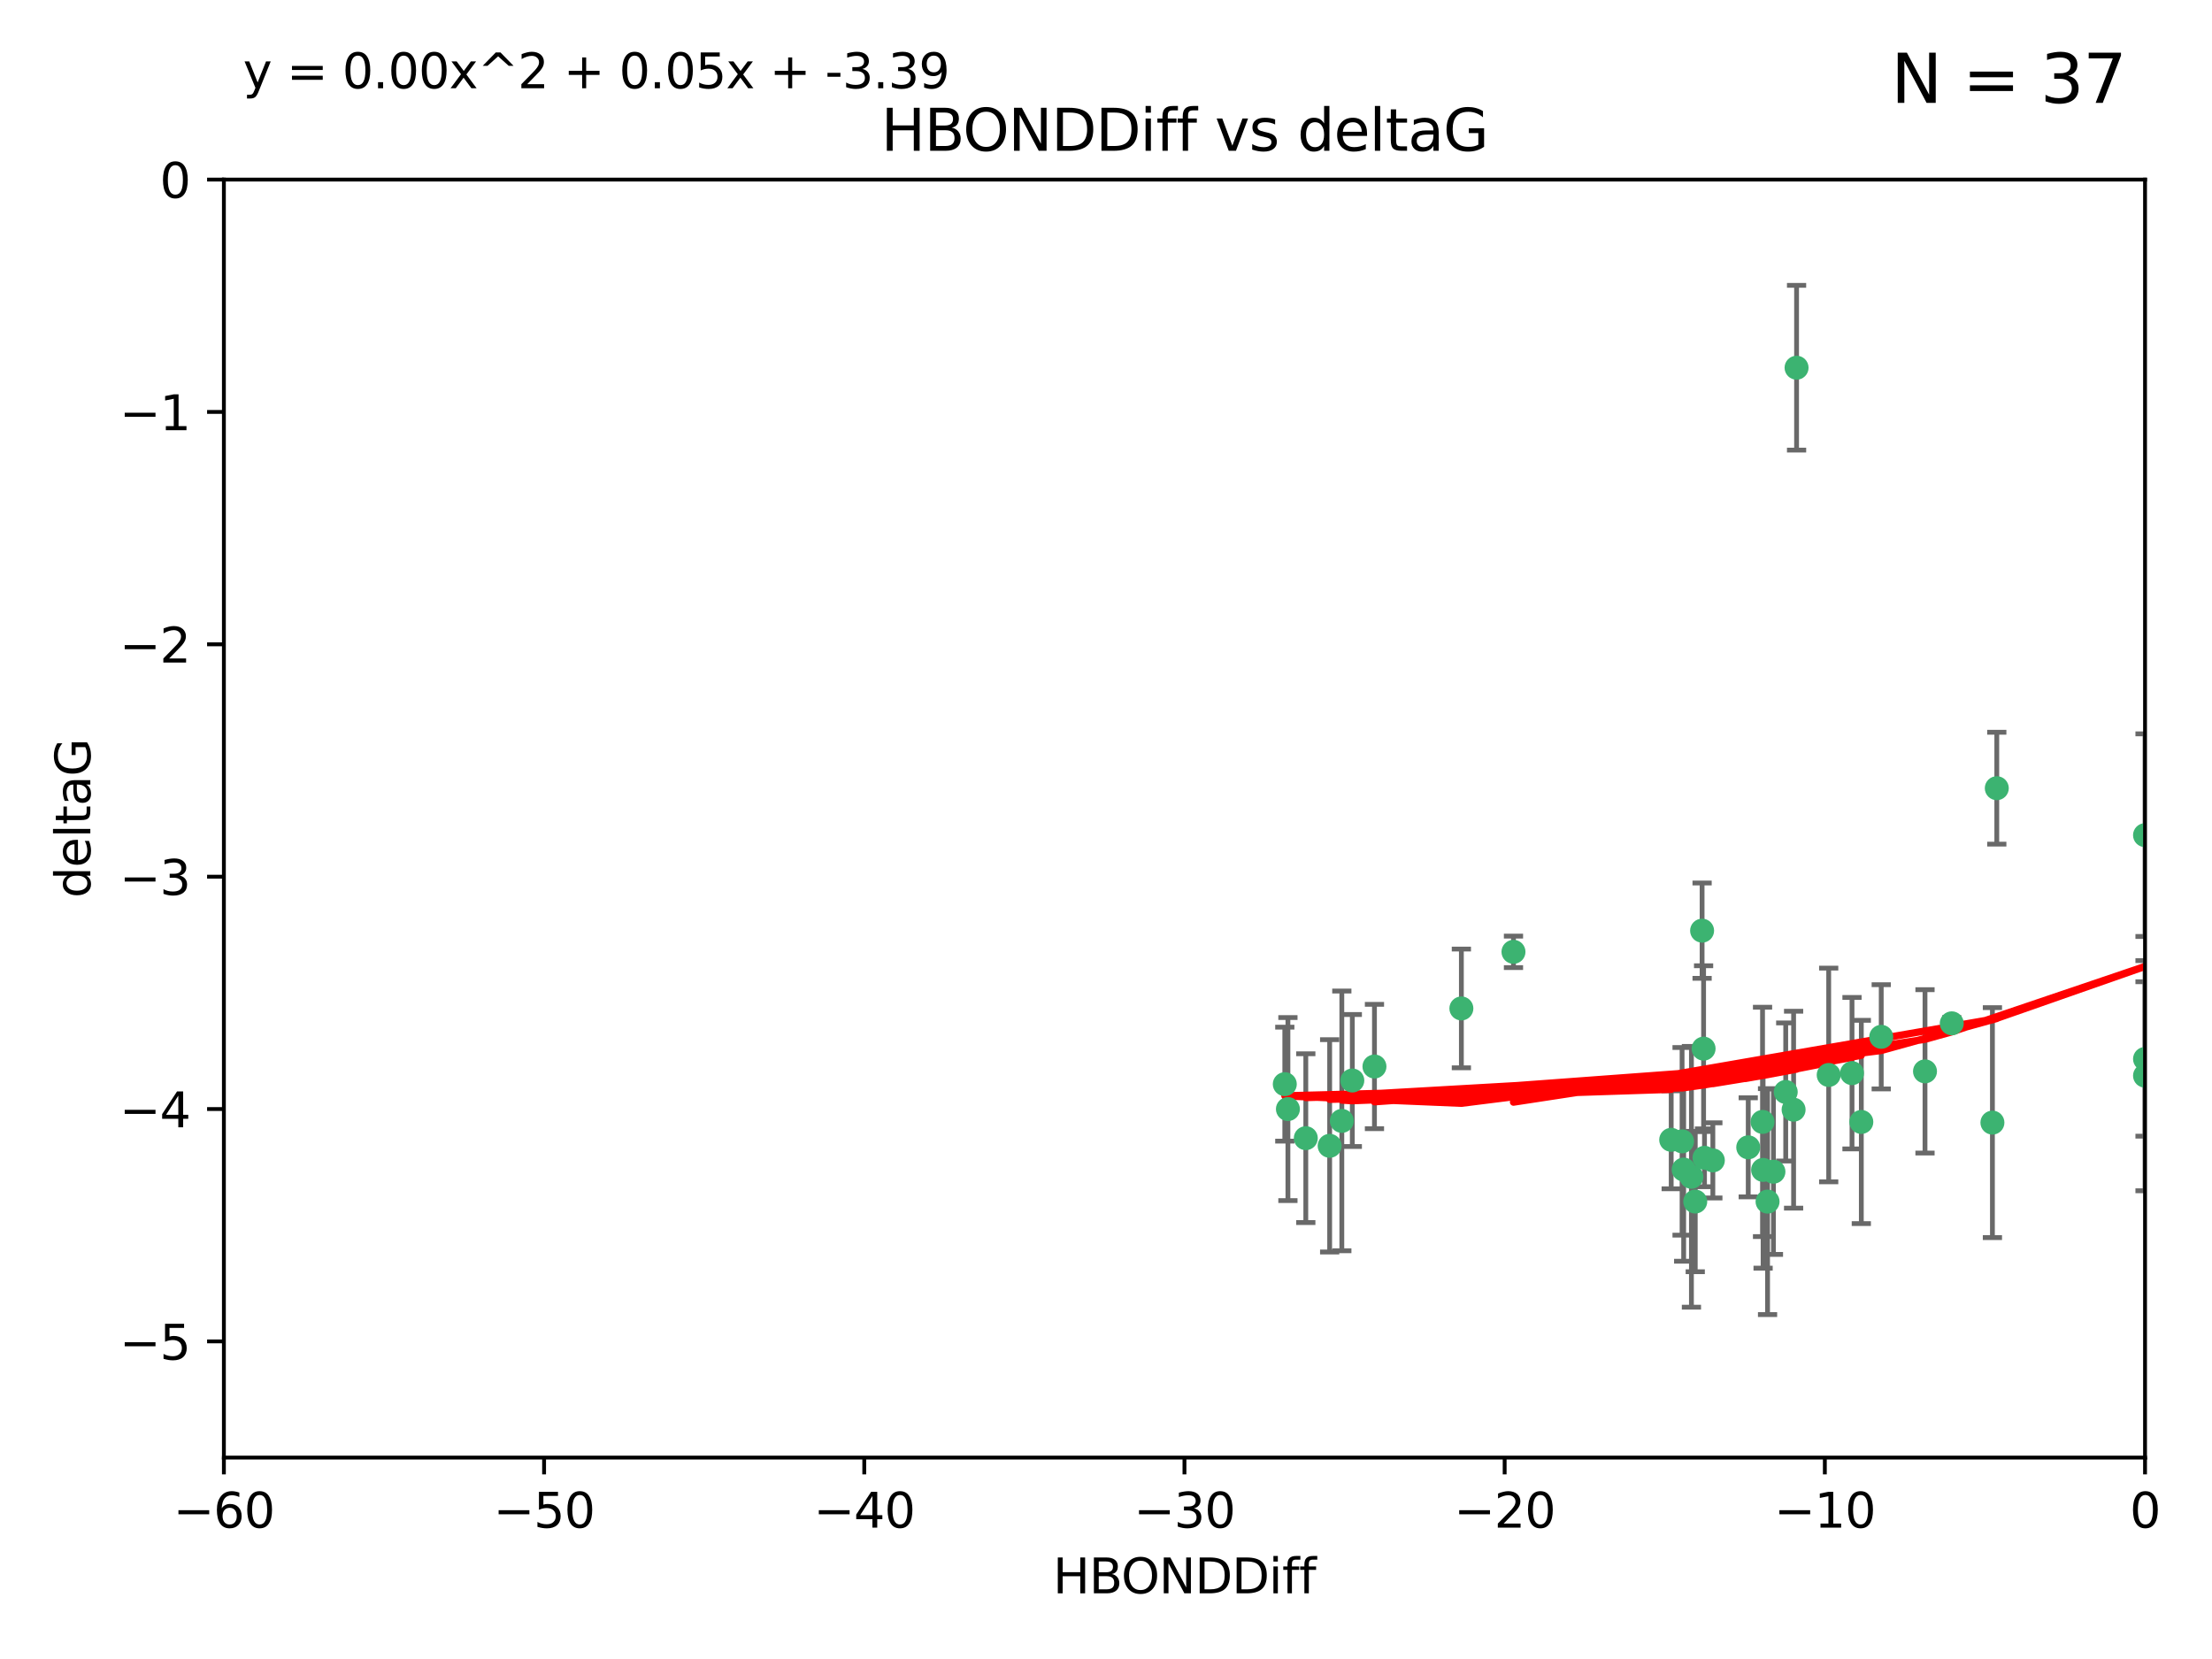 <?xml version="1.0" encoding="utf-8" standalone="no"?>
<!DOCTYPE svg PUBLIC "-//W3C//DTD SVG 1.1//EN"
  "http://www.w3.org/Graphics/SVG/1.1/DTD/svg11.dtd">
<svg xmlns:xlink="http://www.w3.org/1999/xlink" width="460.8pt" height="345.6pt" viewBox="0 0 460.8 345.6" xmlns="http://www.w3.org/2000/svg" version="1.1">
 <defs>
  <style type="text/css">*{stroke-linejoin: round; stroke-linecap: butt}</style>
 </defs>
 <g id="figure_1">
  <g id="patch_1">
   <path d="M 0 345.6 
L 460.8 345.6 
L 460.8 0 
L 0 0 
z
" style="fill: #ffffff"/>
  </g>
  <g id="axes_1">
   <g id="patch_2">
    <path d="M 46.64 303.64 
L 446.85 303.64 
L 446.85 37.411 
L 46.64 37.411 
z
" style="fill: #ffffff"/>
   </g>
   <g id="PathCollection_1">
    <defs>
     <path id="mc2558cbc04" d="M 0 1.118 
C 0.297 1.118 0.581 1 0.791 0.791 
C 1 0.581 1.118 0.297 1.118 0 
C 1.118 -0.297 1 -0.581 0.791 -0.791 
C 0.581 -1 0.297 -1.118 0 -1.118 
C -0.297 -1.118 -0.581 -1 -0.791 -0.791 
C -1 -0.581 -1.118 -0.297 -1.118 0 
C -1.118 0.297 -1 0.581 -0.791 0.791 
C -0.581 1 -0.297 1.118 0 1.118 
z
" style="stroke: #3cb371"/>
    </defs>
    <g clip-path="url(#p27638cfa9c)">
     <use xlink:href="#mc2558cbc04" x="364.189" y="239.011" style="fill: #3cb371; stroke: #3cb371"/>
     <use xlink:href="#mc2558cbc04" x="368.215" y="250.316" style="fill: #3cb371; stroke: #3cb371"/>
     <use xlink:href="#mc2558cbc04" x="373.64" y="231.167" style="fill: #3cb371; stroke: #3cb371"/>
     <use xlink:href="#mc2558cbc04" x="272.022" y="237.101" style="fill: #3cb371; stroke: #3cb371"/>
     <use xlink:href="#mc2558cbc04" x="352.356" y="245.151" style="fill: #3cb371; stroke: #3cb371"/>
     <use xlink:href="#mc2558cbc04" x="350.738" y="243.641" style="fill: #3cb371; stroke: #3cb371"/>
     <use xlink:href="#mc2558cbc04" x="281.711" y="225.088" style="fill: #3cb371; stroke: #3cb371"/>
     <use xlink:href="#mc2558cbc04" x="279.527" y="233.502" style="fill: #3cb371; stroke: #3cb371"/>
     <use xlink:href="#mc2558cbc04" x="348.14" y="237.443" style="fill: #3cb371; stroke: #3cb371"/>
     <use xlink:href="#mc2558cbc04" x="276.992" y="238.695" style="fill: #3cb371; stroke: #3cb371"/>
     <use xlink:href="#mc2558cbc04" x="380.951" y="223.937" style="fill: #3cb371; stroke: #3cb371"/>
     <use xlink:href="#mc2558cbc04" x="367.286" y="243.713" style="fill: #3cb371; stroke: #3cb371"/>
     <use xlink:href="#mc2558cbc04" x="367.169" y="233.712" style="fill: #3cb371; stroke: #3cb371"/>
     <use xlink:href="#mc2558cbc04" x="356.818" y="241.73" style="fill: #3cb371; stroke: #3cb371"/>
     <use xlink:href="#mc2558cbc04" x="369.439" y="244.088" style="fill: #3cb371; stroke: #3cb371"/>
     <use xlink:href="#mc2558cbc04" x="286.325" y="222.173" style="fill: #3cb371; stroke: #3cb371"/>
     <use xlink:href="#mc2558cbc04" x="374.258" y="76.602" style="fill: #3cb371; stroke: #3cb371"/>
     <use xlink:href="#mc2558cbc04" x="355.078" y="241.193" style="fill: #3cb371; stroke: #3cb371"/>
     <use xlink:href="#mc2558cbc04" x="387.747" y="233.723" style="fill: #3cb371; stroke: #3cb371"/>
     <use xlink:href="#mc2558cbc04" x="353.151" y="250.302" style="fill: #3cb371; stroke: #3cb371"/>
     <use xlink:href="#mc2558cbc04" x="385.806" y="223.559" style="fill: #3cb371; stroke: #3cb371"/>
     <use xlink:href="#mc2558cbc04" x="354.578" y="193.873" style="fill: #3cb371; stroke: #3cb371"/>
     <use xlink:href="#mc2558cbc04" x="371.999" y="227.477" style="fill: #3cb371; stroke: #3cb371"/>
     <use xlink:href="#mc2558cbc04" x="350.408" y="237.76" style="fill: #3cb371; stroke: #3cb371"/>
     <use xlink:href="#mc2558cbc04" x="354.889" y="218.451" style="fill: #3cb371; stroke: #3cb371"/>
     <use xlink:href="#mc2558cbc04" x="267.647" y="225.849" style="fill: #3cb371; stroke: #3cb371"/>
     <use xlink:href="#mc2558cbc04" x="268.297" y="231.04" style="fill: #3cb371; stroke: #3cb371"/>
     <use xlink:href="#mc2558cbc04" x="304.431" y="210.077" style="fill: #3cb371; stroke: #3cb371"/>
     <use xlink:href="#mc2558cbc04" x="391.895" y="215.989" style="fill: #3cb371; stroke: #3cb371"/>
     <use xlink:href="#mc2558cbc04" x="415.968" y="164.196" style="fill: #3cb371; stroke: #3cb371"/>
     <use xlink:href="#mc2558cbc04" x="315.286" y="198.286" style="fill: #3cb371; stroke: #3cb371"/>
     <use xlink:href="#mc2558cbc04" x="401.013" y="223.183" style="fill: #3cb371; stroke: #3cb371"/>
     <use xlink:href="#mc2558cbc04" x="406.587" y="213.179" style="fill: #3cb371; stroke: #3cb371"/>
     <use xlink:href="#mc2558cbc04" x="446.85" y="173.979" style="fill: #3cb371; stroke: #3cb371"/>
     <use xlink:href="#mc2558cbc04" x="446.85" y="224.085" style="fill: #3cb371; stroke: #3cb371"/>
     <use xlink:href="#mc2558cbc04" x="415.057" y="233.861" style="fill: #3cb371; stroke: #3cb371"/>
     <use xlink:href="#mc2558cbc04" x="446.85" y="220.6" style="fill: #3cb371; stroke: #3cb371"/>
    </g>
   </g>
   <g id="matplotlib.axis_1">
    <g id="xtick_1">
     <g id="line2d_1">
      <defs>
       <path id="m3bb829e703" d="M 0 0 
L 0 3.5 
" style="stroke: #000000; stroke-width: 0.8"/>
      </defs>
      <g>
       <use xlink:href="#m3bb829e703" x="46.64" y="303.64" style="stroke: #000000; stroke-width: 0.8"/>
      </g>
     </g>
     <g id="text_1">
      <!-- −60 -->
      <g transform="translate(36.088 318.238)scale(0.1 -0.1)">
       <defs>
        <path id="DejaVuSans-2212" d="M 678 2272 
L 4684 2272 
L 4684 1741 
L 678 1741 
L 678 2272 
z
" transform="scale(0.016)"/>
        <path id="DejaVuSans-36" d="M 2113 2584 
Q 1688 2584 1439 2293 
Q 1191 2003 1191 1497 
Q 1191 994 1439 701 
Q 1688 409 2113 409 
Q 2538 409 2786 701 
Q 3034 994 3034 1497 
Q 3034 2003 2786 2293 
Q 2538 2584 2113 2584 
z
M 3366 4563 
L 3366 3988 
Q 3128 4100 2886 4159 
Q 2644 4219 2406 4219 
Q 1781 4219 1451 3797 
Q 1122 3375 1075 2522 
Q 1259 2794 1537 2939 
Q 1816 3084 2150 3084 
Q 2853 3084 3261 2657 
Q 3669 2231 3669 1497 
Q 3669 778 3244 343 
Q 2819 -91 2113 -91 
Q 1303 -91 875 529 
Q 447 1150 447 2328 
Q 447 3434 972 4092 
Q 1497 4750 2381 4750 
Q 2619 4750 2861 4703 
Q 3103 4656 3366 4563 
z
" transform="scale(0.016)"/>
        <path id="DejaVuSans-30" d="M 2034 4250 
Q 1547 4250 1301 3770 
Q 1056 3291 1056 2328 
Q 1056 1369 1301 889 
Q 1547 409 2034 409 
Q 2525 409 2770 889 
Q 3016 1369 3016 2328 
Q 3016 3291 2770 3770 
Q 2525 4250 2034 4250 
z
M 2034 4750 
Q 2819 4750 3233 4129 
Q 3647 3509 3647 2328 
Q 3647 1150 3233 529 
Q 2819 -91 2034 -91 
Q 1250 -91 836 529 
Q 422 1150 422 2328 
Q 422 3509 836 4129 
Q 1250 4750 2034 4750 
z
" transform="scale(0.016)"/>
       </defs>
       <use xlink:href="#DejaVuSans-2212"/>
       <use xlink:href="#DejaVuSans-36" x="83.789"/>
       <use xlink:href="#DejaVuSans-30" x="147.412"/>
      </g>
     </g>
    </g>
    <g id="xtick_2">
     <g id="line2d_2">
      <g>
       <use xlink:href="#m3bb829e703" x="113.342" y="303.64" style="stroke: #000000; stroke-width: 0.8"/>
      </g>
     </g>
     <g id="text_2">
      <!-- −50 -->
      <g transform="translate(102.789 318.238)scale(0.1 -0.1)">
       <defs>
        <path id="DejaVuSans-35" d="M 691 4666 
L 3169 4666 
L 3169 4134 
L 1269 4134 
L 1269 2991 
Q 1406 3038 1543 3061 
Q 1681 3084 1819 3084 
Q 2600 3084 3056 2656 
Q 3513 2228 3513 1497 
Q 3513 744 3044 326 
Q 2575 -91 1722 -91 
Q 1428 -91 1123 -41 
Q 819 9 494 109 
L 494 744 
Q 775 591 1075 516 
Q 1375 441 1709 441 
Q 2250 441 2565 725 
Q 2881 1009 2881 1497 
Q 2881 1984 2565 2268 
Q 2250 2553 1709 2553 
Q 1456 2553 1204 2497 
Q 953 2441 691 2322 
L 691 4666 
z
" transform="scale(0.016)"/>
       </defs>
       <use xlink:href="#DejaVuSans-2212"/>
       <use xlink:href="#DejaVuSans-35" x="83.789"/>
       <use xlink:href="#DejaVuSans-30" x="147.412"/>
      </g>
     </g>
    </g>
    <g id="xtick_3">
     <g id="line2d_3">
      <g>
       <use xlink:href="#m3bb829e703" x="180.043" y="303.64" style="stroke: #000000; stroke-width: 0.8"/>
      </g>
     </g>
     <g id="text_3">
      <!-- −40 -->
      <g transform="translate(169.491 318.238)scale(0.1 -0.1)">
       <defs>
        <path id="DejaVuSans-34" d="M 2419 4116 
L 825 1625 
L 2419 1625 
L 2419 4116 
z
M 2253 4666 
L 3047 4666 
L 3047 1625 
L 3713 1625 
L 3713 1100 
L 3047 1100 
L 3047 0 
L 2419 0 
L 2419 1100 
L 313 1100 
L 313 1709 
L 2253 4666 
z
" transform="scale(0.016)"/>
       </defs>
       <use xlink:href="#DejaVuSans-2212"/>
       <use xlink:href="#DejaVuSans-34" x="83.789"/>
       <use xlink:href="#DejaVuSans-30" x="147.412"/>
      </g>
     </g>
    </g>
    <g id="xtick_4">
     <g id="line2d_4">
      <g>
       <use xlink:href="#m3bb829e703" x="246.745" y="303.64" style="stroke: #000000; stroke-width: 0.8"/>
      </g>
     </g>
     <g id="text_4">
      <!-- −30 -->
      <g transform="translate(236.193 318.238)scale(0.1 -0.1)">
       <defs>
        <path id="DejaVuSans-33" d="M 2597 2516 
Q 3050 2419 3304 2112 
Q 3559 1806 3559 1356 
Q 3559 666 3084 287 
Q 2609 -91 1734 -91 
Q 1441 -91 1130 -33 
Q 819 25 488 141 
L 488 750 
Q 750 597 1062 519 
Q 1375 441 1716 441 
Q 2309 441 2620 675 
Q 2931 909 2931 1356 
Q 2931 1769 2642 2001 
Q 2353 2234 1838 2234 
L 1294 2234 
L 1294 2753 
L 1863 2753 
Q 2328 2753 2575 2939 
Q 2822 3125 2822 3475 
Q 2822 3834 2567 4026 
Q 2313 4219 1838 4219 
Q 1578 4219 1281 4162 
Q 984 4106 628 3988 
L 628 4550 
Q 988 4650 1302 4700 
Q 1616 4750 1894 4750 
Q 2613 4750 3031 4423 
Q 3450 4097 3450 3541 
Q 3450 3153 3228 2886 
Q 3006 2619 2597 2516 
z
" transform="scale(0.016)"/>
       </defs>
       <use xlink:href="#DejaVuSans-2212"/>
       <use xlink:href="#DejaVuSans-33" x="83.789"/>
       <use xlink:href="#DejaVuSans-30" x="147.412"/>
      </g>
     </g>
    </g>
    <g id="xtick_5">
     <g id="line2d_5">
      <g>
       <use xlink:href="#m3bb829e703" x="313.447" y="303.64" style="stroke: #000000; stroke-width: 0.8"/>
      </g>
     </g>
     <g id="text_5">
      <!-- −20 -->
      <g transform="translate(302.894 318.238)scale(0.1 -0.1)">
       <defs>
        <path id="DejaVuSans-32" d="M 1228 531 
L 3431 531 
L 3431 0 
L 469 0 
L 469 531 
Q 828 903 1448 1529 
Q 2069 2156 2228 2338 
Q 2531 2678 2651 2914 
Q 2772 3150 2772 3378 
Q 2772 3750 2511 3984 
Q 2250 4219 1831 4219 
Q 1534 4219 1204 4116 
Q 875 4013 500 3803 
L 500 4441 
Q 881 4594 1212 4672 
Q 1544 4750 1819 4750 
Q 2544 4750 2975 4387 
Q 3406 4025 3406 3419 
Q 3406 3131 3298 2873 
Q 3191 2616 2906 2266 
Q 2828 2175 2409 1742 
Q 1991 1309 1228 531 
z
" transform="scale(0.016)"/>
       </defs>
       <use xlink:href="#DejaVuSans-2212"/>
       <use xlink:href="#DejaVuSans-32" x="83.789"/>
       <use xlink:href="#DejaVuSans-30" x="147.412"/>
      </g>
     </g>
    </g>
    <g id="xtick_6">
     <g id="line2d_6">
      <g>
       <use xlink:href="#m3bb829e703" x="380.148" y="303.64" style="stroke: #000000; stroke-width: 0.8"/>
      </g>
     </g>
     <g id="text_6">
      <!-- −10 -->
      <g transform="translate(369.596 318.238)scale(0.1 -0.1)">
       <defs>
        <path id="DejaVuSans-31" d="M 794 531 
L 1825 531 
L 1825 4091 
L 703 3866 
L 703 4441 
L 1819 4666 
L 2450 4666 
L 2450 531 
L 3481 531 
L 3481 0 
L 794 0 
L 794 531 
z
" transform="scale(0.016)"/>
       </defs>
       <use xlink:href="#DejaVuSans-2212"/>
       <use xlink:href="#DejaVuSans-31" x="83.789"/>
       <use xlink:href="#DejaVuSans-30" x="147.412"/>
      </g>
     </g>
    </g>
    <g id="xtick_7">
     <g id="line2d_7">
      <g>
       <use xlink:href="#m3bb829e703" x="446.85" y="303.64" style="stroke: #000000; stroke-width: 0.8"/>
      </g>
     </g>
     <g id="text_7">
      <!-- 0 -->
      <g transform="translate(443.669 318.238)scale(0.1 -0.1)">
       <use xlink:href="#DejaVuSans-30"/>
      </g>
     </g>
    </g>
    <g id="text_8">
     <!-- HBONDDiff -->
     <g transform="translate(219.356 331.917)scale(0.1 -0.1)">
      <defs>
       <path id="DejaVuSans-48" d="M 628 4666 
L 1259 4666 
L 1259 2753 
L 3553 2753 
L 3553 4666 
L 4184 4666 
L 4184 0 
L 3553 0 
L 3553 2222 
L 1259 2222 
L 1259 0 
L 628 0 
L 628 4666 
z
" transform="scale(0.016)"/>
       <path id="DejaVuSans-42" d="M 1259 2228 
L 1259 519 
L 2272 519 
Q 2781 519 3026 730 
Q 3272 941 3272 1375 
Q 3272 1813 3026 2020 
Q 2781 2228 2272 2228 
L 1259 2228 
z
M 1259 4147 
L 1259 2741 
L 2194 2741 
Q 2656 2741 2882 2914 
Q 3109 3088 3109 3444 
Q 3109 3797 2882 3972 
Q 2656 4147 2194 4147 
L 1259 4147 
z
M 628 4666 
L 2241 4666 
Q 2963 4666 3353 4366 
Q 3744 4066 3744 3513 
Q 3744 3084 3544 2831 
Q 3344 2578 2956 2516 
Q 3422 2416 3680 2098 
Q 3938 1781 3938 1306 
Q 3938 681 3513 340 
Q 3088 0 2303 0 
L 628 0 
L 628 4666 
z
" transform="scale(0.016)"/>
       <path id="DejaVuSans-4f" d="M 2522 4238 
Q 1834 4238 1429 3725 
Q 1025 3213 1025 2328 
Q 1025 1447 1429 934 
Q 1834 422 2522 422 
Q 3209 422 3611 934 
Q 4013 1447 4013 2328 
Q 4013 3213 3611 3725 
Q 3209 4238 2522 4238 
z
M 2522 4750 
Q 3503 4750 4090 4092 
Q 4678 3434 4678 2328 
Q 4678 1225 4090 567 
Q 3503 -91 2522 -91 
Q 1538 -91 948 565 
Q 359 1222 359 2328 
Q 359 3434 948 4092 
Q 1538 4750 2522 4750 
z
" transform="scale(0.016)"/>
       <path id="DejaVuSans-4e" d="M 628 4666 
L 1478 4666 
L 3547 763 
L 3547 4666 
L 4159 4666 
L 4159 0 
L 3309 0 
L 1241 3903 
L 1241 0 
L 628 0 
L 628 4666 
z
" transform="scale(0.016)"/>
       <path id="DejaVuSans-44" d="M 1259 4147 
L 1259 519 
L 2022 519 
Q 2988 519 3436 956 
Q 3884 1394 3884 2338 
Q 3884 3275 3436 3711 
Q 2988 4147 2022 4147 
L 1259 4147 
z
M 628 4666 
L 1925 4666 
Q 3281 4666 3915 4102 
Q 4550 3538 4550 2338 
Q 4550 1131 3912 565 
Q 3275 0 1925 0 
L 628 0 
L 628 4666 
z
" transform="scale(0.016)"/>
       <path id="DejaVuSans-69" d="M 603 3500 
L 1178 3500 
L 1178 0 
L 603 0 
L 603 3500 
z
M 603 4863 
L 1178 4863 
L 1178 4134 
L 603 4134 
L 603 4863 
z
" transform="scale(0.016)"/>
       <path id="DejaVuSans-66" d="M 2375 4863 
L 2375 4384 
L 1825 4384 
Q 1516 4384 1395 4259 
Q 1275 4134 1275 3809 
L 1275 3500 
L 2222 3500 
L 2222 3053 
L 1275 3053 
L 1275 0 
L 697 0 
L 697 3053 
L 147 3053 
L 147 3500 
L 697 3500 
L 697 3744 
Q 697 4328 969 4595 
Q 1241 4863 1831 4863 
L 2375 4863 
z
" transform="scale(0.016)"/>
      </defs>
      <use xlink:href="#DejaVuSans-48"/>
      <use xlink:href="#DejaVuSans-42" x="75.195"/>
      <use xlink:href="#DejaVuSans-4f" x="142.049"/>
      <use xlink:href="#DejaVuSans-4e" x="220.76"/>
      <use xlink:href="#DejaVuSans-44" x="295.564"/>
      <use xlink:href="#DejaVuSans-44" x="372.566"/>
      <use xlink:href="#DejaVuSans-69" x="449.568"/>
      <use xlink:href="#DejaVuSans-66" x="477.352"/>
      <use xlink:href="#DejaVuSans-66" x="512.557"/>
     </g>
    </g>
   </g>
   <g id="matplotlib.axis_2">
    <g id="ytick_1">
     <g id="line2d_8">
      <defs>
       <path id="m7901a62af5" d="M 0 0 
L -3.5 0 
" style="stroke: #000000; stroke-width: 0.8"/>
      </defs>
      <g>
       <use xlink:href="#m7901a62af5" x="46.64" y="279.437" style="stroke: #000000; stroke-width: 0.8"/>
      </g>
     </g>
     <g id="text_9">
      <!-- −5 -->
      <g transform="translate(24.898 283.237)scale(0.1 -0.1)">
       <use xlink:href="#DejaVuSans-2212"/>
       <use xlink:href="#DejaVuSans-35" x="83.789"/>
      </g>
     </g>
    </g>
    <g id="ytick_2">
     <g id="line2d_9">
      <g>
       <use xlink:href="#m7901a62af5" x="46.64" y="231.032" style="stroke: #000000; stroke-width: 0.8"/>
      </g>
     </g>
     <g id="text_10">
      <!-- −4 -->
      <g transform="translate(24.898 234.831)scale(0.1 -0.1)">
       <use xlink:href="#DejaVuSans-2212"/>
       <use xlink:href="#DejaVuSans-34" x="83.789"/>
      </g>
     </g>
    </g>
    <g id="ytick_3">
     <g id="line2d_10">
      <g>
       <use xlink:href="#m7901a62af5" x="46.64" y="182.627" style="stroke: #000000; stroke-width: 0.8"/>
      </g>
     </g>
     <g id="text_11">
      <!-- −3 -->
      <g transform="translate(24.898 186.426)scale(0.1 -0.1)">
       <use xlink:href="#DejaVuSans-2212"/>
       <use xlink:href="#DejaVuSans-33" x="83.789"/>
      </g>
     </g>
    </g>
    <g id="ytick_4">
     <g id="line2d_11">
      <g>
       <use xlink:href="#m7901a62af5" x="46.64" y="134.222" style="stroke: #000000; stroke-width: 0.8"/>
      </g>
     </g>
     <g id="text_12">
      <!-- −2 -->
      <g transform="translate(24.898 138.021)scale(0.1 -0.1)">
       <use xlink:href="#DejaVuSans-2212"/>
       <use xlink:href="#DejaVuSans-32" x="83.789"/>
      </g>
     </g>
    </g>
    <g id="ytick_5">
     <g id="line2d_12">
      <g>
       <use xlink:href="#m7901a62af5" x="46.64" y="85.816" style="stroke: #000000; stroke-width: 0.8"/>
      </g>
     </g>
     <g id="text_13">
      <!-- −1 -->
      <g transform="translate(24.898 89.616)scale(0.1 -0.1)">
       <use xlink:href="#DejaVuSans-2212"/>
       <use xlink:href="#DejaVuSans-31" x="83.789"/>
      </g>
     </g>
    </g>
    <g id="ytick_6">
     <g id="line2d_13">
      <g>
       <use xlink:href="#m7901a62af5" x="46.64" y="37.411" style="stroke: #000000; stroke-width: 0.8"/>
      </g>
     </g>
     <g id="text_14">
      <!-- 0 -->
      <g transform="translate(33.278 41.21)scale(0.1 -0.1)">
       <use xlink:href="#DejaVuSans-30"/>
      </g>
     </g>
    </g>
    <g id="text_15">
     <!-- deltaG -->
     <g transform="translate(18.818 187.064)rotate(-90)scale(0.1 -0.1)">
      <defs>
       <path id="DejaVuSans-64" d="M 2906 2969 
L 2906 4863 
L 3481 4863 
L 3481 0 
L 2906 0 
L 2906 525 
Q 2725 213 2448 61 
Q 2172 -91 1784 -91 
Q 1150 -91 751 415 
Q 353 922 353 1747 
Q 353 2572 751 3078 
Q 1150 3584 1784 3584 
Q 2172 3584 2448 3432 
Q 2725 3281 2906 2969 
z
M 947 1747 
Q 947 1113 1208 752 
Q 1469 391 1925 391 
Q 2381 391 2643 752 
Q 2906 1113 2906 1747 
Q 2906 2381 2643 2742 
Q 2381 3103 1925 3103 
Q 1469 3103 1208 2742 
Q 947 2381 947 1747 
z
" transform="scale(0.016)"/>
       <path id="DejaVuSans-65" d="M 3597 1894 
L 3597 1613 
L 953 1613 
Q 991 1019 1311 708 
Q 1631 397 2203 397 
Q 2534 397 2845 478 
Q 3156 559 3463 722 
L 3463 178 
Q 3153 47 2828 -22 
Q 2503 -91 2169 -91 
Q 1331 -91 842 396 
Q 353 884 353 1716 
Q 353 2575 817 3079 
Q 1281 3584 2069 3584 
Q 2775 3584 3186 3129 
Q 3597 2675 3597 1894 
z
M 3022 2063 
Q 3016 2534 2758 2815 
Q 2500 3097 2075 3097 
Q 1594 3097 1305 2825 
Q 1016 2553 972 2059 
L 3022 2063 
z
" transform="scale(0.016)"/>
       <path id="DejaVuSans-6c" d="M 603 4863 
L 1178 4863 
L 1178 0 
L 603 0 
L 603 4863 
z
" transform="scale(0.016)"/>
       <path id="DejaVuSans-74" d="M 1172 4494 
L 1172 3500 
L 2356 3500 
L 2356 3053 
L 1172 3053 
L 1172 1153 
Q 1172 725 1289 603 
Q 1406 481 1766 481 
L 2356 481 
L 2356 0 
L 1766 0 
Q 1100 0 847 248 
Q 594 497 594 1153 
L 594 3053 
L 172 3053 
L 172 3500 
L 594 3500 
L 594 4494 
L 1172 4494 
z
" transform="scale(0.016)"/>
       <path id="DejaVuSans-61" d="M 2194 1759 
Q 1497 1759 1228 1600 
Q 959 1441 959 1056 
Q 959 750 1161 570 
Q 1363 391 1709 391 
Q 2188 391 2477 730 
Q 2766 1069 2766 1631 
L 2766 1759 
L 2194 1759 
z
M 3341 1997 
L 3341 0 
L 2766 0 
L 2766 531 
Q 2569 213 2275 61 
Q 1981 -91 1556 -91 
Q 1019 -91 701 211 
Q 384 513 384 1019 
Q 384 1609 779 1909 
Q 1175 2209 1959 2209 
L 2766 2209 
L 2766 2266 
Q 2766 2663 2505 2880 
Q 2244 3097 1772 3097 
Q 1472 3097 1187 3025 
Q 903 2953 641 2809 
L 641 3341 
Q 956 3463 1253 3523 
Q 1550 3584 1831 3584 
Q 2591 3584 2966 3190 
Q 3341 2797 3341 1997 
z
" transform="scale(0.016)"/>
       <path id="DejaVuSans-47" d="M 3809 666 
L 3809 1919 
L 2778 1919 
L 2778 2438 
L 4434 2438 
L 4434 434 
Q 4069 175 3628 42 
Q 3188 -91 2688 -91 
Q 1594 -91 976 548 
Q 359 1188 359 2328 
Q 359 3472 976 4111 
Q 1594 4750 2688 4750 
Q 3144 4750 3555 4637 
Q 3966 4525 4313 4306 
L 4313 3634 
Q 3963 3931 3569 4081 
Q 3175 4231 2741 4231 
Q 1884 4231 1454 3753 
Q 1025 3275 1025 2328 
Q 1025 1384 1454 906 
Q 1884 428 2741 428 
Q 3075 428 3337 486 
Q 3600 544 3809 666 
z
" transform="scale(0.016)"/>
      </defs>
      <use xlink:href="#DejaVuSans-64"/>
      <use xlink:href="#DejaVuSans-65" x="63.477"/>
      <use xlink:href="#DejaVuSans-6c" x="125"/>
      <use xlink:href="#DejaVuSans-74" x="152.783"/>
      <use xlink:href="#DejaVuSans-61" x="191.992"/>
      <use xlink:href="#DejaVuSans-47" x="253.271"/>
     </g>
    </g>
   </g>
   <g id="LineCollection_1">
    <path d="M 364.189 249.332 
L 364.189 228.691 
" clip-path="url(#p27638cfa9c)" style="fill: none; stroke: #696969"/>
    <path d="M 368.215 273.851 
L 368.215 226.78 
" clip-path="url(#p27638cfa9c)" style="fill: none; stroke: #696969"/>
    <path d="M 373.64 251.678 
L 373.64 210.656 
" clip-path="url(#p27638cfa9c)" style="fill: none; stroke: #696969"/>
    <path d="M 272.022 254.682 
L 272.022 219.519 
" clip-path="url(#p27638cfa9c)" style="fill: none; stroke: #696969"/>
    <path d="M 352.356 272.312 
L 352.356 217.99 
" clip-path="url(#p27638cfa9c)" style="fill: none; stroke: #696969"/>
    <path d="M 350.738 262.737 
L 350.738 224.544 
" clip-path="url(#p27638cfa9c)" style="fill: none; stroke: #696969"/>
    <path d="M 281.711 238.836 
L 281.711 211.34 
" clip-path="url(#p27638cfa9c)" style="fill: none; stroke: #696969"/>
    <path d="M 279.527 260.554 
L 279.527 206.45 
" clip-path="url(#p27638cfa9c)" style="fill: none; stroke: #696969"/>
    <path d="M 348.14 247.65 
L 348.14 227.236 
" clip-path="url(#p27638cfa9c)" style="fill: none; stroke: #696969"/>
    <path d="M 276.992 260.812 
L 276.992 216.578 
" clip-path="url(#p27638cfa9c)" style="fill: none; stroke: #696969"/>
    <path d="M 380.951 246.2 
L 380.951 201.674 
" clip-path="url(#p27638cfa9c)" style="fill: none; stroke: #696969"/>
    <path d="M 367.286 264.178 
L 367.286 223.248 
" clip-path="url(#p27638cfa9c)" style="fill: none; stroke: #696969"/>
    <path d="M 367.169 257.598 
L 367.169 209.826 
" clip-path="url(#p27638cfa9c)" style="fill: none; stroke: #696969"/>
    <path d="M 356.818 249.557 
L 356.818 233.903 
" clip-path="url(#p27638cfa9c)" style="fill: none; stroke: #696969"/>
    <path d="M 369.439 261.318 
L 369.439 226.858 
" clip-path="url(#p27638cfa9c)" style="fill: none; stroke: #696969"/>
    <path d="M 286.325 235.121 
L 286.325 209.225 
" clip-path="url(#p27638cfa9c)" style="fill: none; stroke: #696969"/>
    <path d="M 374.258 93.762 
L 374.258 59.442 
" clip-path="url(#p27638cfa9c)" style="fill: none; stroke: #696969"/>
    <path d="M 355.078 247.22 
L 355.078 235.166 
" clip-path="url(#p27638cfa9c)" style="fill: none; stroke: #696969"/>
    <path d="M 387.747 254.896 
L 387.747 212.549 
" clip-path="url(#p27638cfa9c)" style="fill: none; stroke: #696969"/>
    <path d="M 353.151 264.925 
L 353.151 235.679 
" clip-path="url(#p27638cfa9c)" style="fill: none; stroke: #696969"/>
    <path d="M 385.806 239.336 
L 385.806 207.781 
" clip-path="url(#p27638cfa9c)" style="fill: none; stroke: #696969"/>
    <path d="M 354.578 203.802 
L 354.578 183.944 
" clip-path="url(#p27638cfa9c)" style="fill: none; stroke: #696969"/>
    <path d="M 371.999 241.86 
L 371.999 213.095 
" clip-path="url(#p27638cfa9c)" style="fill: none; stroke: #696969"/>
    <path d="M 350.408 257.301 
L 350.408 218.218 
" clip-path="url(#p27638cfa9c)" style="fill: none; stroke: #696969"/>
    <path d="M 354.889 235.713 
L 354.889 201.188 
" clip-path="url(#p27638cfa9c)" style="fill: none; stroke: #696969"/>
    <path d="M 267.647 237.72 
L 267.647 213.978 
" clip-path="url(#p27638cfa9c)" style="fill: none; stroke: #696969"/>
    <path d="M 268.297 250.104 
L 268.297 211.975 
" clip-path="url(#p27638cfa9c)" style="fill: none; stroke: #696969"/>
    <path d="M 304.431 222.445 
L 304.431 197.71 
" clip-path="url(#p27638cfa9c)" style="fill: none; stroke: #696969"/>
    <path d="M 391.895 226.845 
L 391.895 205.133 
" clip-path="url(#p27638cfa9c)" style="fill: none; stroke: #696969"/>
    <path d="M 415.968 175.847 
L 415.968 152.545 
" clip-path="url(#p27638cfa9c)" style="fill: none; stroke: #696969"/>
    <path d="M 315.286 201.563 
L 315.286 195.009 
" clip-path="url(#p27638cfa9c)" style="fill: none; stroke: #696969"/>
    <path d="M 401.013 240.197 
L 401.013 206.168 
" clip-path="url(#p27638cfa9c)" style="fill: none; stroke: #696969"/>
    <path d="M 406.587 214.388 
L 406.587 211.971 
" clip-path="url(#p27638cfa9c)" style="fill: none; stroke: #696969"/>
    <path d="M 446.85 195.085 
L 446.85 152.873 
" clip-path="url(#p27638cfa9c)" style="fill: none; stroke: #696969"/>
    <path d="M 446.85 248.056 
L 446.85 200.114 
" clip-path="url(#p27638cfa9c)" style="fill: none; stroke: #696969"/>
    <path d="M 415.057 257.815 
L 415.057 209.906 
" clip-path="url(#p27638cfa9c)" style="fill: none; stroke: #696969"/>
    <path d="M 446.85 236.686 
L 446.85 204.513 
" clip-path="url(#p27638cfa9c)" style="fill: none; stroke: #696969"/>
   </g>
   <g id="line2d_14">
    <defs>
     <path id="mf4019c1461" d="M 2 0 
L -2 -0 
" style="stroke: #696969"/>
    </defs>
    <g clip-path="url(#p27638cfa9c)">
     <use xlink:href="#mf4019c1461" x="364.189" y="249.332" style="fill: #696969; stroke: #696969"/>
     <use xlink:href="#mf4019c1461" x="368.215" y="273.851" style="fill: #696969; stroke: #696969"/>
     <use xlink:href="#mf4019c1461" x="373.64" y="251.678" style="fill: #696969; stroke: #696969"/>
     <use xlink:href="#mf4019c1461" x="272.022" y="254.682" style="fill: #696969; stroke: #696969"/>
     <use xlink:href="#mf4019c1461" x="352.356" y="272.312" style="fill: #696969; stroke: #696969"/>
     <use xlink:href="#mf4019c1461" x="350.738" y="262.737" style="fill: #696969; stroke: #696969"/>
     <use xlink:href="#mf4019c1461" x="281.711" y="238.836" style="fill: #696969; stroke: #696969"/>
     <use xlink:href="#mf4019c1461" x="279.527" y="260.554" style="fill: #696969; stroke: #696969"/>
     <use xlink:href="#mf4019c1461" x="348.14" y="247.65" style="fill: #696969; stroke: #696969"/>
     <use xlink:href="#mf4019c1461" x="276.992" y="260.812" style="fill: #696969; stroke: #696969"/>
     <use xlink:href="#mf4019c1461" x="380.951" y="246.2" style="fill: #696969; stroke: #696969"/>
     <use xlink:href="#mf4019c1461" x="367.286" y="264.178" style="fill: #696969; stroke: #696969"/>
     <use xlink:href="#mf4019c1461" x="367.169" y="257.598" style="fill: #696969; stroke: #696969"/>
     <use xlink:href="#mf4019c1461" x="356.818" y="249.557" style="fill: #696969; stroke: #696969"/>
     <use xlink:href="#mf4019c1461" x="369.439" y="261.318" style="fill: #696969; stroke: #696969"/>
     <use xlink:href="#mf4019c1461" x="286.325" y="235.121" style="fill: #696969; stroke: #696969"/>
     <use xlink:href="#mf4019c1461" x="374.258" y="93.762" style="fill: #696969; stroke: #696969"/>
     <use xlink:href="#mf4019c1461" x="355.078" y="247.22" style="fill: #696969; stroke: #696969"/>
     <use xlink:href="#mf4019c1461" x="387.747" y="254.896" style="fill: #696969; stroke: #696969"/>
     <use xlink:href="#mf4019c1461" x="353.151" y="264.925" style="fill: #696969; stroke: #696969"/>
     <use xlink:href="#mf4019c1461" x="385.806" y="239.336" style="fill: #696969; stroke: #696969"/>
     <use xlink:href="#mf4019c1461" x="354.578" y="203.802" style="fill: #696969; stroke: #696969"/>
     <use xlink:href="#mf4019c1461" x="371.999" y="241.86" style="fill: #696969; stroke: #696969"/>
     <use xlink:href="#mf4019c1461" x="350.408" y="257.301" style="fill: #696969; stroke: #696969"/>
     <use xlink:href="#mf4019c1461" x="354.889" y="235.713" style="fill: #696969; stroke: #696969"/>
     <use xlink:href="#mf4019c1461" x="267.647" y="237.72" style="fill: #696969; stroke: #696969"/>
     <use xlink:href="#mf4019c1461" x="268.297" y="250.104" style="fill: #696969; stroke: #696969"/>
     <use xlink:href="#mf4019c1461" x="304.431" y="222.445" style="fill: #696969; stroke: #696969"/>
     <use xlink:href="#mf4019c1461" x="391.895" y="226.845" style="fill: #696969; stroke: #696969"/>
     <use xlink:href="#mf4019c1461" x="415.968" y="175.847" style="fill: #696969; stroke: #696969"/>
     <use xlink:href="#mf4019c1461" x="315.286" y="201.563" style="fill: #696969; stroke: #696969"/>
     <use xlink:href="#mf4019c1461" x="401.013" y="240.197" style="fill: #696969; stroke: #696969"/>
     <use xlink:href="#mf4019c1461" x="406.587" y="214.388" style="fill: #696969; stroke: #696969"/>
     <use xlink:href="#mf4019c1461" x="446.85" y="195.085" style="fill: #696969; stroke: #696969"/>
     <use xlink:href="#mf4019c1461" x="446.85" y="248.056" style="fill: #696969; stroke: #696969"/>
     <use xlink:href="#mf4019c1461" x="415.057" y="257.815" style="fill: #696969; stroke: #696969"/>
     <use xlink:href="#mf4019c1461" x="446.85" y="236.686" style="fill: #696969; stroke: #696969"/>
    </g>
   </g>
   <g id="line2d_15">
    <g clip-path="url(#p27638cfa9c)">
     <use xlink:href="#mf4019c1461" x="364.189" y="228.691" style="fill: #696969; stroke: #696969"/>
     <use xlink:href="#mf4019c1461" x="368.215" y="226.78" style="fill: #696969; stroke: #696969"/>
     <use xlink:href="#mf4019c1461" x="373.64" y="210.656" style="fill: #696969; stroke: #696969"/>
     <use xlink:href="#mf4019c1461" x="272.022" y="219.519" style="fill: #696969; stroke: #696969"/>
     <use xlink:href="#mf4019c1461" x="352.356" y="217.99" style="fill: #696969; stroke: #696969"/>
     <use xlink:href="#mf4019c1461" x="350.738" y="224.544" style="fill: #696969; stroke: #696969"/>
     <use xlink:href="#mf4019c1461" x="281.711" y="211.34" style="fill: #696969; stroke: #696969"/>
     <use xlink:href="#mf4019c1461" x="279.527" y="206.45" style="fill: #696969; stroke: #696969"/>
     <use xlink:href="#mf4019c1461" x="348.14" y="227.236" style="fill: #696969; stroke: #696969"/>
     <use xlink:href="#mf4019c1461" x="276.992" y="216.578" style="fill: #696969; stroke: #696969"/>
     <use xlink:href="#mf4019c1461" x="380.951" y="201.674" style="fill: #696969; stroke: #696969"/>
     <use xlink:href="#mf4019c1461" x="367.286" y="223.248" style="fill: #696969; stroke: #696969"/>
     <use xlink:href="#mf4019c1461" x="367.169" y="209.826" style="fill: #696969; stroke: #696969"/>
     <use xlink:href="#mf4019c1461" x="356.818" y="233.903" style="fill: #696969; stroke: #696969"/>
     <use xlink:href="#mf4019c1461" x="369.439" y="226.858" style="fill: #696969; stroke: #696969"/>
     <use xlink:href="#mf4019c1461" x="286.325" y="209.225" style="fill: #696969; stroke: #696969"/>
     <use xlink:href="#mf4019c1461" x="374.258" y="59.442" style="fill: #696969; stroke: #696969"/>
     <use xlink:href="#mf4019c1461" x="355.078" y="235.166" style="fill: #696969; stroke: #696969"/>
     <use xlink:href="#mf4019c1461" x="387.747" y="212.549" style="fill: #696969; stroke: #696969"/>
     <use xlink:href="#mf4019c1461" x="353.151" y="235.679" style="fill: #696969; stroke: #696969"/>
     <use xlink:href="#mf4019c1461" x="385.806" y="207.781" style="fill: #696969; stroke: #696969"/>
     <use xlink:href="#mf4019c1461" x="354.578" y="183.944" style="fill: #696969; stroke: #696969"/>
     <use xlink:href="#mf4019c1461" x="371.999" y="213.095" style="fill: #696969; stroke: #696969"/>
     <use xlink:href="#mf4019c1461" x="350.408" y="218.218" style="fill: #696969; stroke: #696969"/>
     <use xlink:href="#mf4019c1461" x="354.889" y="201.188" style="fill: #696969; stroke: #696969"/>
     <use xlink:href="#mf4019c1461" x="267.647" y="213.978" style="fill: #696969; stroke: #696969"/>
     <use xlink:href="#mf4019c1461" x="268.297" y="211.975" style="fill: #696969; stroke: #696969"/>
     <use xlink:href="#mf4019c1461" x="304.431" y="197.71" style="fill: #696969; stroke: #696969"/>
     <use xlink:href="#mf4019c1461" x="391.895" y="205.133" style="fill: #696969; stroke: #696969"/>
     <use xlink:href="#mf4019c1461" x="415.968" y="152.545" style="fill: #696969; stroke: #696969"/>
     <use xlink:href="#mf4019c1461" x="315.286" y="195.009" style="fill: #696969; stroke: #696969"/>
     <use xlink:href="#mf4019c1461" x="401.013" y="206.168" style="fill: #696969; stroke: #696969"/>
     <use xlink:href="#mf4019c1461" x="406.587" y="211.971" style="fill: #696969; stroke: #696969"/>
     <use xlink:href="#mf4019c1461" x="446.85" y="152.873" style="fill: #696969; stroke: #696969"/>
     <use xlink:href="#mf4019c1461" x="446.85" y="200.114" style="fill: #696969; stroke: #696969"/>
     <use xlink:href="#mf4019c1461" x="415.057" y="209.906" style="fill: #696969; stroke: #696969"/>
     <use xlink:href="#mf4019c1461" x="446.85" y="204.513" style="fill: #696969; stroke: #696969"/>
    </g>
   </g>
   <g id="line2d_16">
    <path d="M 364.189 224.571 
L 368.215 223.868 
L 373.64 222.851 
L 272.022 228.652 
L 352.356 226.383 
L 350.738 226.602 
L 281.711 229.306 
L 279.527 229.18 
L 348.14 226.937 
L 276.992 229.019 
L 380.951 221.354 
L 367.286 224.034 
L 367.169 224.055 
L 356.818 225.745 
L 369.439 223.645 
L 286.325 229.528 
L 374.258 222.73 
L 355.078 226 
L 387.747 219.833 
L 353.151 226.274 
L 385.806 220.281 
L 354.578 226.072 
L 371.999 223.167 
L 350.408 226.645 
L 354.889 226.027 
L 267.647 228.273 
L 268.297 228.332 
L 304.431 229.842 
L 391.895 218.843 
L 415.968 212.177 
L 315.286 229.604 
L 401.013 216.503 
L 406.587 214.962 
L 446.85 201.326 
L 446.85 201.326 
L 415.057 212.458 
L 446.85 201.326 
" clip-path="url(#p27638cfa9c)" style="fill: none; stroke: #ff0000; stroke-width: 1.5; stroke-linecap: square"/>
   </g>
   <g id="line2d_17">
    <defs>
     <path id="m6648dd060c" d="M 0 2 
C 0.53 2 1.039 1.789 1.414 1.414 
C 1.789 1.039 2 0.53 2 0 
C 2 -0.53 1.789 -1.039 1.414 -1.414 
C 1.039 -1.789 0.53 -2 0 -2 
C -0.53 -2 -1.039 -1.789 -1.414 -1.414 
C -1.789 -1.039 -2 -0.53 -2 0 
C -2 0.53 -1.789 1.039 -1.414 1.414 
C -1.039 1.789 -0.53 2 0 2 
z
" style="stroke: #3cb371"/>
    </defs>
    <g clip-path="url(#p27638cfa9c)">
     <use xlink:href="#m6648dd060c" x="364.189" y="239.011" style="fill: #3cb371; stroke: #3cb371"/>
     <use xlink:href="#m6648dd060c" x="368.215" y="250.316" style="fill: #3cb371; stroke: #3cb371"/>
     <use xlink:href="#m6648dd060c" x="373.64" y="231.167" style="fill: #3cb371; stroke: #3cb371"/>
     <use xlink:href="#m6648dd060c" x="272.022" y="237.101" style="fill: #3cb371; stroke: #3cb371"/>
     <use xlink:href="#m6648dd060c" x="352.356" y="245.151" style="fill: #3cb371; stroke: #3cb371"/>
     <use xlink:href="#m6648dd060c" x="350.738" y="243.641" style="fill: #3cb371; stroke: #3cb371"/>
     <use xlink:href="#m6648dd060c" x="281.711" y="225.088" style="fill: #3cb371; stroke: #3cb371"/>
     <use xlink:href="#m6648dd060c" x="279.527" y="233.502" style="fill: #3cb371; stroke: #3cb371"/>
     <use xlink:href="#m6648dd060c" x="348.14" y="237.443" style="fill: #3cb371; stroke: #3cb371"/>
     <use xlink:href="#m6648dd060c" x="276.992" y="238.695" style="fill: #3cb371; stroke: #3cb371"/>
     <use xlink:href="#m6648dd060c" x="380.951" y="223.937" style="fill: #3cb371; stroke: #3cb371"/>
     <use xlink:href="#m6648dd060c" x="367.286" y="243.713" style="fill: #3cb371; stroke: #3cb371"/>
     <use xlink:href="#m6648dd060c" x="367.169" y="233.712" style="fill: #3cb371; stroke: #3cb371"/>
     <use xlink:href="#m6648dd060c" x="356.818" y="241.73" style="fill: #3cb371; stroke: #3cb371"/>
     <use xlink:href="#m6648dd060c" x="369.439" y="244.088" style="fill: #3cb371; stroke: #3cb371"/>
     <use xlink:href="#m6648dd060c" x="286.325" y="222.173" style="fill: #3cb371; stroke: #3cb371"/>
     <use xlink:href="#m6648dd060c" x="374.258" y="76.602" style="fill: #3cb371; stroke: #3cb371"/>
     <use xlink:href="#m6648dd060c" x="355.078" y="241.193" style="fill: #3cb371; stroke: #3cb371"/>
     <use xlink:href="#m6648dd060c" x="387.747" y="233.723" style="fill: #3cb371; stroke: #3cb371"/>
     <use xlink:href="#m6648dd060c" x="353.151" y="250.302" style="fill: #3cb371; stroke: #3cb371"/>
     <use xlink:href="#m6648dd060c" x="385.806" y="223.559" style="fill: #3cb371; stroke: #3cb371"/>
     <use xlink:href="#m6648dd060c" x="354.578" y="193.873" style="fill: #3cb371; stroke: #3cb371"/>
     <use xlink:href="#m6648dd060c" x="371.999" y="227.477" style="fill: #3cb371; stroke: #3cb371"/>
     <use xlink:href="#m6648dd060c" x="350.408" y="237.76" style="fill: #3cb371; stroke: #3cb371"/>
     <use xlink:href="#m6648dd060c" x="354.889" y="218.451" style="fill: #3cb371; stroke: #3cb371"/>
     <use xlink:href="#m6648dd060c" x="267.647" y="225.849" style="fill: #3cb371; stroke: #3cb371"/>
     <use xlink:href="#m6648dd060c" x="268.297" y="231.04" style="fill: #3cb371; stroke: #3cb371"/>
     <use xlink:href="#m6648dd060c" x="304.431" y="210.077" style="fill: #3cb371; stroke: #3cb371"/>
     <use xlink:href="#m6648dd060c" x="391.895" y="215.989" style="fill: #3cb371; stroke: #3cb371"/>
     <use xlink:href="#m6648dd060c" x="415.968" y="164.196" style="fill: #3cb371; stroke: #3cb371"/>
     <use xlink:href="#m6648dd060c" x="315.286" y="198.286" style="fill: #3cb371; stroke: #3cb371"/>
     <use xlink:href="#m6648dd060c" x="401.013" y="223.183" style="fill: #3cb371; stroke: #3cb371"/>
     <use xlink:href="#m6648dd060c" x="406.587" y="213.179" style="fill: #3cb371; stroke: #3cb371"/>
     <use xlink:href="#m6648dd060c" x="446.85" y="173.979" style="fill: #3cb371; stroke: #3cb371"/>
     <use xlink:href="#m6648dd060c" x="446.85" y="224.085" style="fill: #3cb371; stroke: #3cb371"/>
     <use xlink:href="#m6648dd060c" x="415.057" y="233.861" style="fill: #3cb371; stroke: #3cb371"/>
     <use xlink:href="#m6648dd060c" x="446.85" y="220.6" style="fill: #3cb371; stroke: #3cb371"/>
    </g>
   </g>
   <g id="patch_3">
    <path d="M 46.64 303.64 
L 46.64 37.411 
" style="fill: none; stroke: #000000; stroke-width: 0.8; stroke-linejoin: miter; stroke-linecap: square"/>
   </g>
   <g id="patch_4">
    <path d="M 446.85 303.64 
L 446.85 37.411 
" style="fill: none; stroke: #000000; stroke-width: 0.8; stroke-linejoin: miter; stroke-linecap: square"/>
   </g>
   <g id="patch_5">
    <path d="M 46.64 303.64 
L 446.85 303.64 
" style="fill: none; stroke: #000000; stroke-width: 0.8; stroke-linejoin: miter; stroke-linecap: square"/>
   </g>
   <g id="patch_6">
    <path d="M 46.64 37.411 
L 446.85 37.411 
" style="fill: none; stroke: #000000; stroke-width: 0.8; stroke-linejoin: miter; stroke-linecap: square"/>
   </g>
   <g id="text_16">
    <!-- N = 37 -->
    <g transform="translate(393.929 21.426)scale(0.14 -0.14)">
     <defs>
      <path id="DejaVuSans-20" transform="scale(0.016)"/>
      <path id="DejaVuSans-3d" d="M 678 2906 
L 4684 2906 
L 4684 2381 
L 678 2381 
L 678 2906 
z
M 678 1631 
L 4684 1631 
L 4684 1100 
L 678 1100 
L 678 1631 
z
" transform="scale(0.016)"/>
      <path id="DejaVuSans-37" d="M 525 4666 
L 3525 4666 
L 3525 4397 
L 1831 0 
L 1172 0 
L 2766 4134 
L 525 4134 
L 525 4666 
z
" transform="scale(0.016)"/>
     </defs>
     <use xlink:href="#DejaVuSans-4e"/>
     <use xlink:href="#DejaVuSans-20" x="74.805"/>
     <use xlink:href="#DejaVuSans-3d" x="106.592"/>
     <use xlink:href="#DejaVuSans-20" x="190.381"/>
     <use xlink:href="#DejaVuSans-33" x="222.168"/>
     <use xlink:href="#DejaVuSans-37" x="285.791"/>
    </g>
   </g>
   <g id="text_17">
    <!-- y = 0.00x^2 + 0.05x + -3.39 -->
    <g transform="translate(50.642 18.387)scale(0.1 -0.1)">
     <defs>
      <path id="DejaVuSans-79" d="M 2059 -325 
Q 1816 -950 1584 -1140 
Q 1353 -1331 966 -1331 
L 506 -1331 
L 506 -850 
L 844 -850 
Q 1081 -850 1212 -737 
Q 1344 -625 1503 -206 
L 1606 56 
L 191 3500 
L 800 3500 
L 1894 763 
L 2988 3500 
L 3597 3500 
L 2059 -325 
z
" transform="scale(0.016)"/>
      <path id="DejaVuSans-2e" d="M 684 794 
L 1344 794 
L 1344 0 
L 684 0 
L 684 794 
z
" transform="scale(0.016)"/>
      <path id="DejaVuSans-78" d="M 3513 3500 
L 2247 1797 
L 3578 0 
L 2900 0 
L 1881 1375 
L 863 0 
L 184 0 
L 1544 1831 
L 300 3500 
L 978 3500 
L 1906 2253 
L 2834 3500 
L 3513 3500 
z
" transform="scale(0.016)"/>
      <path id="DejaVuSans-5e" d="M 2988 4666 
L 4684 2925 
L 4056 2925 
L 2681 4159 
L 1306 2925 
L 678 2925 
L 2375 4666 
L 2988 4666 
z
" transform="scale(0.016)"/>
      <path id="DejaVuSans-2b" d="M 2944 4013 
L 2944 2272 
L 4684 2272 
L 4684 1741 
L 2944 1741 
L 2944 0 
L 2419 0 
L 2419 1741 
L 678 1741 
L 678 2272 
L 2419 2272 
L 2419 4013 
L 2944 4013 
z
" transform="scale(0.016)"/>
      <path id="DejaVuSans-2d" d="M 313 2009 
L 1997 2009 
L 1997 1497 
L 313 1497 
L 313 2009 
z
" transform="scale(0.016)"/>
      <path id="DejaVuSans-39" d="M 703 97 
L 703 672 
Q 941 559 1184 500 
Q 1428 441 1663 441 
Q 2288 441 2617 861 
Q 2947 1281 2994 2138 
Q 2813 1869 2534 1725 
Q 2256 1581 1919 1581 
Q 1219 1581 811 2004 
Q 403 2428 403 3163 
Q 403 3881 828 4315 
Q 1253 4750 1959 4750 
Q 2769 4750 3195 4129 
Q 3622 3509 3622 2328 
Q 3622 1225 3098 567 
Q 2575 -91 1691 -91 
Q 1453 -91 1209 -44 
Q 966 3 703 97 
z
M 1959 2075 
Q 2384 2075 2632 2365 
Q 2881 2656 2881 3163 
Q 2881 3666 2632 3958 
Q 2384 4250 1959 4250 
Q 1534 4250 1286 3958 
Q 1038 3666 1038 3163 
Q 1038 2656 1286 2365 
Q 1534 2075 1959 2075 
z
" transform="scale(0.016)"/>
     </defs>
     <use xlink:href="#DejaVuSans-79"/>
     <use xlink:href="#DejaVuSans-20" x="59.18"/>
     <use xlink:href="#DejaVuSans-3d" x="90.967"/>
     <use xlink:href="#DejaVuSans-20" x="174.756"/>
     <use xlink:href="#DejaVuSans-30" x="206.543"/>
     <use xlink:href="#DejaVuSans-2e" x="270.166"/>
     <use xlink:href="#DejaVuSans-30" x="301.953"/>
     <use xlink:href="#DejaVuSans-30" x="365.576"/>
     <use xlink:href="#DejaVuSans-78" x="429.199"/>
     <use xlink:href="#DejaVuSans-5e" x="488.379"/>
     <use xlink:href="#DejaVuSans-32" x="572.168"/>
     <use xlink:href="#DejaVuSans-20" x="635.791"/>
     <use xlink:href="#DejaVuSans-2b" x="667.578"/>
     <use xlink:href="#DejaVuSans-20" x="751.367"/>
     <use xlink:href="#DejaVuSans-30" x="783.154"/>
     <use xlink:href="#DejaVuSans-2e" x="846.777"/>
     <use xlink:href="#DejaVuSans-30" x="878.564"/>
     <use xlink:href="#DejaVuSans-35" x="942.188"/>
     <use xlink:href="#DejaVuSans-78" x="1005.811"/>
     <use xlink:href="#DejaVuSans-20" x="1064.99"/>
     <use xlink:href="#DejaVuSans-2b" x="1096.777"/>
     <use xlink:href="#DejaVuSans-20" x="1180.566"/>
     <use xlink:href="#DejaVuSans-2d" x="1212.354"/>
     <use xlink:href="#DejaVuSans-33" x="1248.438"/>
     <use xlink:href="#DejaVuSans-2e" x="1312.061"/>
     <use xlink:href="#DejaVuSans-33" x="1343.848"/>
     <use xlink:href="#DejaVuSans-39" x="1407.471"/>
    </g>
   </g>
   <g id="text_18">
    <!-- HBONDDiff vs deltaG -->
    <g transform="translate(183.542 31.411)scale(0.12 -0.12)">
     <defs>
      <path id="DejaVuSans-76" d="M 191 3500 
L 800 3500 
L 1894 563 
L 2988 3500 
L 3597 3500 
L 2284 0 
L 1503 0 
L 191 3500 
z
" transform="scale(0.016)"/>
      <path id="DejaVuSans-73" d="M 2834 3397 
L 2834 2853 
Q 2591 2978 2328 3040 
Q 2066 3103 1784 3103 
Q 1356 3103 1142 2972 
Q 928 2841 928 2578 
Q 928 2378 1081 2264 
Q 1234 2150 1697 2047 
L 1894 2003 
Q 2506 1872 2764 1633 
Q 3022 1394 3022 966 
Q 3022 478 2636 193 
Q 2250 -91 1575 -91 
Q 1294 -91 989 -36 
Q 684 19 347 128 
L 347 722 
Q 666 556 975 473 
Q 1284 391 1588 391 
Q 1994 391 2212 530 
Q 2431 669 2431 922 
Q 2431 1156 2273 1281 
Q 2116 1406 1581 1522 
L 1381 1569 
Q 847 1681 609 1914 
Q 372 2147 372 2553 
Q 372 3047 722 3315 
Q 1072 3584 1716 3584 
Q 2034 3584 2315 3537 
Q 2597 3491 2834 3397 
z
" transform="scale(0.016)"/>
     </defs>
     <use xlink:href="#DejaVuSans-48"/>
     <use xlink:href="#DejaVuSans-42" x="75.195"/>
     <use xlink:href="#DejaVuSans-4f" x="142.049"/>
     <use xlink:href="#DejaVuSans-4e" x="220.76"/>
     <use xlink:href="#DejaVuSans-44" x="295.564"/>
     <use xlink:href="#DejaVuSans-44" x="372.566"/>
     <use xlink:href="#DejaVuSans-69" x="449.568"/>
     <use xlink:href="#DejaVuSans-66" x="477.352"/>
     <use xlink:href="#DejaVuSans-66" x="512.557"/>
     <use xlink:href="#DejaVuSans-20" x="547.762"/>
     <use xlink:href="#DejaVuSans-76" x="579.549"/>
     <use xlink:href="#DejaVuSans-73" x="638.729"/>
     <use xlink:href="#DejaVuSans-20" x="690.828"/>
     <use xlink:href="#DejaVuSans-64" x="722.615"/>
     <use xlink:href="#DejaVuSans-65" x="786.092"/>
     <use xlink:href="#DejaVuSans-6c" x="847.615"/>
     <use xlink:href="#DejaVuSans-74" x="875.398"/>
     <use xlink:href="#DejaVuSans-61" x="914.607"/>
     <use xlink:href="#DejaVuSans-47" x="975.887"/>
    </g>
   </g>
  </g>
 </g>
 <defs>
  <clipPath id="p27638cfa9c">
   <rect x="46.64" y="37.411" width="400.21" height="266.229"/>
  </clipPath>
 </defs>
</svg>

